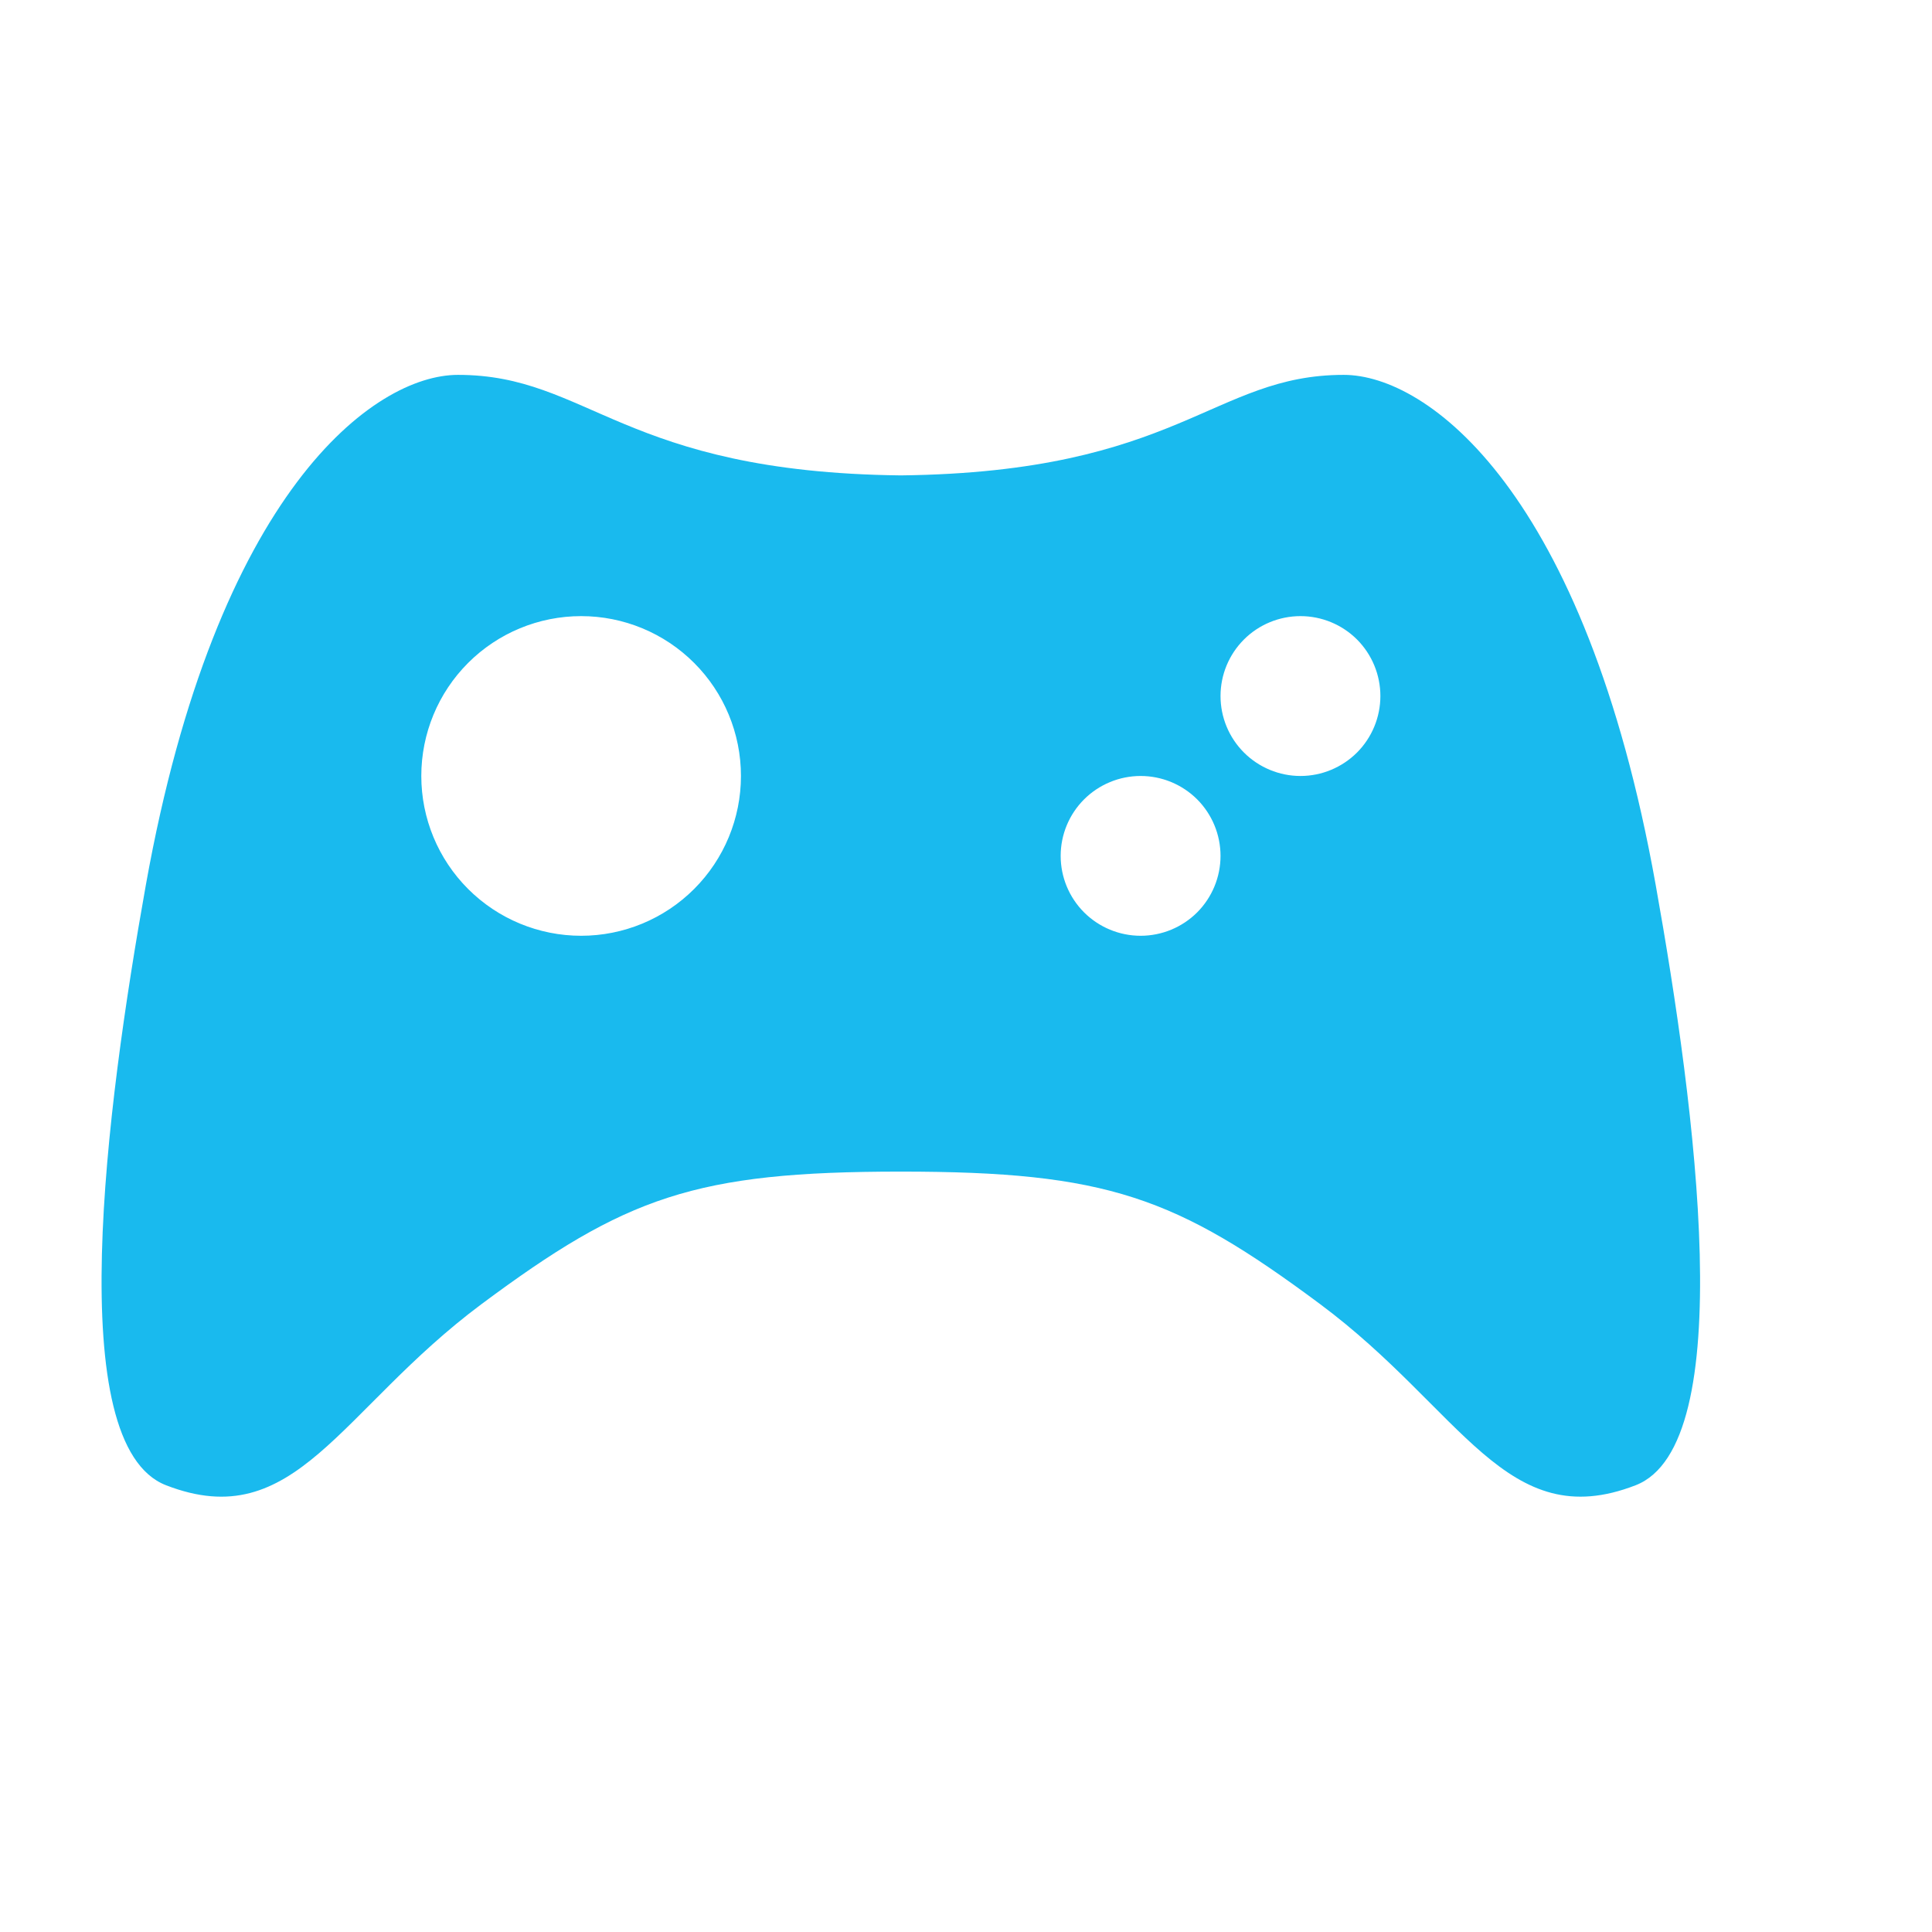 <svg width="31" height="31" viewBox="0 0 31 31" fill="none" xmlns="http://www.w3.org/2000/svg">
<path fill-rule="evenodd" clip-rule="evenodd" d="M26.566 14.196C25.435 7.879 22.906 6.015 21.561 6.015C19.461 6.015 18.922 7.576 14.454 7.628C9.986 7.576 9.448 6.015 7.348 6.015C6.003 6.015 3.473 7.879 2.341 14.196C1.696 17.802 0.996 23.186 2.665 23.832C4.741 24.637 5.445 22.626 7.725 20.926C10.04 19.204 11.151 18.799 14.454 18.799C17.758 18.799 18.869 19.204 21.183 20.926C23.464 22.624 24.168 24.637 26.244 23.832C27.913 23.186 27.212 17.804 26.566 14.196ZM9.325 15.015C8.644 15.015 7.992 14.745 7.511 14.264C7.03 13.783 6.76 13.131 6.76 12.451C6.76 11.77 7.03 11.118 7.511 10.637C7.992 10.156 8.644 9.886 9.325 9.886C10.005 9.886 10.657 10.156 11.138 10.637C11.619 11.118 11.889 11.77 11.889 12.451C11.889 13.131 11.619 13.783 11.138 14.264C10.657 14.745 10.005 15.015 9.325 15.015ZM18.302 15.015C17.962 15.015 17.636 14.88 17.395 14.64C17.154 14.399 17.019 14.073 17.019 13.733C17.019 13.393 17.154 13.067 17.395 12.826C17.636 12.586 17.962 12.451 18.302 12.451C18.642 12.451 18.968 12.586 19.209 12.826C19.449 13.067 19.584 13.393 19.584 13.733C19.584 14.073 19.449 14.399 19.209 14.64C18.968 14.88 18.642 15.015 18.302 15.015ZM20.867 12.451C20.527 12.451 20.2 12.315 19.96 12.075C19.719 11.834 19.584 11.508 19.584 11.168C19.584 10.828 19.719 10.502 19.96 10.261C20.2 10.021 20.527 9.886 20.867 9.886C21.207 9.886 21.533 10.021 21.774 10.261C22.014 10.502 22.149 10.828 22.149 11.168C22.149 11.508 22.014 11.834 21.774 12.075C21.533 12.315 21.207 12.451 20.867 12.451Z" fill="#19BAEE"/>
</svg>
